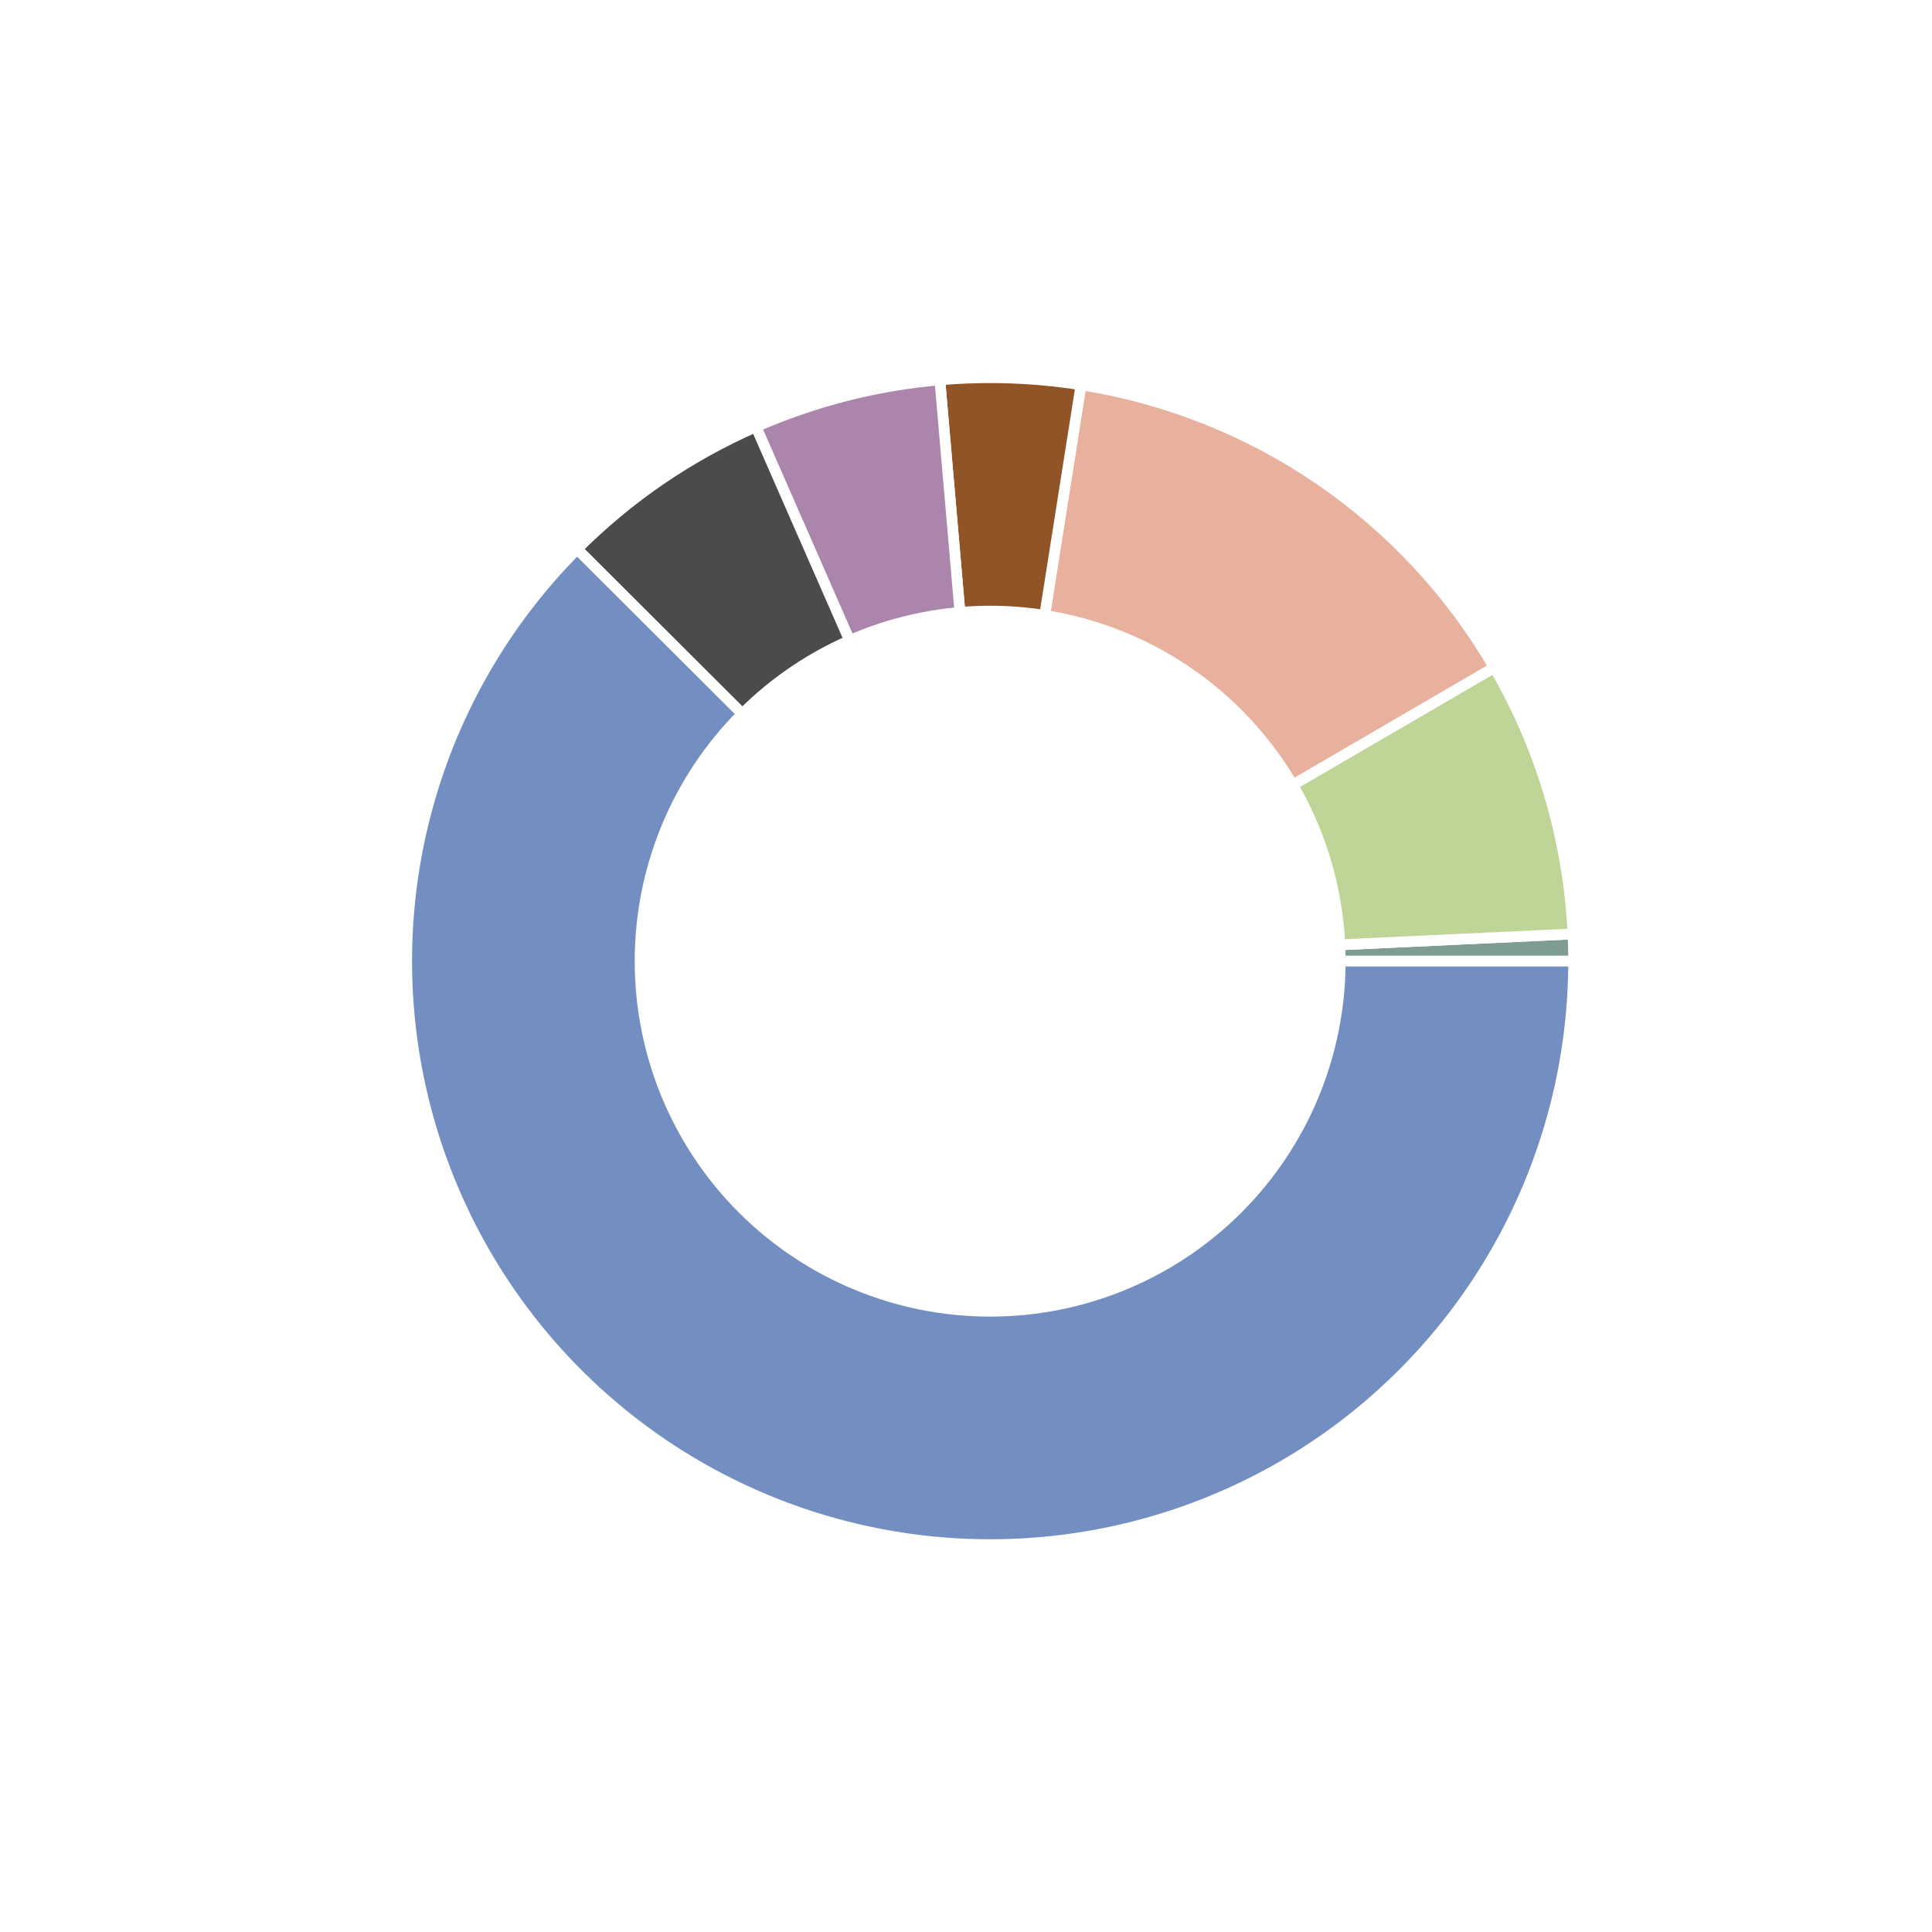 <?xml version="1.0" encoding="utf-8" standalone="no"?>
<!DOCTYPE svg PUBLIC "-//W3C//DTD SVG 1.1//EN"
  "http://www.w3.org/Graphics/SVG/1.1/DTD/svg11.dtd">
<!-- Created with matplotlib (https://matplotlib.org/) -->
<svg height="180pt" version="1.1" viewBox="0 0 180 180" width="180pt" xmlns="http://www.w3.org/2000/svg" xmlns:xlink="http://www.w3.org/1999/xlink">
 <defs>
  <style type="text/css">
*{stroke-linecap:butt;stroke-linejoin:round;}
  </style>
 </defs>
 <g id="figure_1">
  <g id="patch_1">
   <path d="M 0 180 
L 180 180 
L 180 0 
L 0 0 
z
" style="fill:#ffffff;"/>
  </g>
  <g id="axes_1">
   <g id="matplotlib.axis_1"/>
   <g id="matplotlib.axis_2"/>
   <g id="patch_2">
    <path d="M 146.61 89.55 
C 146.61 89.127 146.605 88.704 146.595 88.281 
C 146.585 87.859 146.571 87.436 146.551 87.013 
L 92.25 89.55 
L 146.61 89.55 
z
" style="fill:#7e9d90;stroke:#ffffff;stroke-linejoin:miter;"/>
   </g>
   <g id="patch_3">
    <path d="M 146.551 87.013 
C 146.347 82.657 145.62 78.34 144.385 74.158 
C 143.15 69.975 141.416 65.956 139.221 62.187 
L 92.25 89.55 
L 146.551 87.013 
z
" style="fill:#bfd598;stroke:#ffffff;stroke-linejoin:miter;"/>
   </g>
   <g id="patch_4">
    <path d="M 139.221 62.187 
C 135.16 55.215 129.597 49.235 122.937 44.68 
C 116.277 40.125 108.686 37.11 100.716 35.853 
L 92.25 89.55 
L 139.221 62.187 
z
" style="fill:#e8b19d;stroke:#ffffff;stroke-linejoin:miter;"/>
   </g>
   <g id="patch_5">
    <path d="M 100.716 35.853 
C 98.543 35.511 96.351 35.3 94.153 35.223 
C 91.954 35.146 89.753 35.203 87.561 35.393 
L 92.25 89.55 
L 100.716 35.853 
z
" style="fill:#905426;stroke:#ffffff;stroke-linejoin:miter;"/>
   </g>
   <g id="patch_6">
    <path d="M 87.561 35.393 
C 84.61 35.648 81.685 36.144 78.815 36.876 
C 75.945 37.609 73.139 38.574 70.426 39.763 
L 92.25 89.55 
L 87.561 35.393 
z
" style="fill:#ab85ac;stroke:#ffffff;stroke-linejoin:miter;"/>
   </g>
   <g id="patch_7">
    <path d="M 70.426 39.763 
C 67.325 41.123 64.358 42.769 61.563 44.68 
C 58.768 46.591 56.158 48.76 53.767 51.157 
L 92.25 89.55 
L 70.426 39.763 
z
" style="fill:#4b4b4b;stroke:#ffffff;stroke-linejoin:miter;"/>
   </g>
   <g id="patch_8">
    <path d="M 53.767 51.157 
C 47.455 57.483 42.8 65.269 40.215 73.823 
C 37.629 82.377 37.193 91.439 38.944 100.202 
C 40.695 108.965 44.58 117.162 50.254 124.066 
C 55.929 130.97 63.219 136.369 71.477 139.784 
C 79.735 143.199 88.709 144.526 97.602 143.646 
C 106.495 142.766 115.035 139.707 122.464 134.74 
C 129.893 129.773 135.984 123.05 140.195 115.168 
C 144.406 107.286 146.61 98.486 146.61 89.55 
L 92.25 89.55 
L 53.767 51.157 
z
" style="fill:#738fc1;stroke:#ffffff;stroke-linejoin:miter;"/>
   </g>
   <g id="patch_9">
    <path clip-path="url(#pc4e5a491a5)" d="M 92.25 122.166 
C 100.9 122.166 109.197 118.729 115.313 112.613 
C 121.429 106.497 124.866 98.2 124.866 89.55 
C 124.866 80.9 121.429 72.603 115.313 66.487 
C 109.197 60.371 100.9 56.934 92.25 56.934 
C 83.6 56.934 75.303 60.371 69.187 66.487 
C 63.071 72.603 59.634 80.9 59.634 89.55 
C 59.634 98.2 63.071 106.497 69.187 112.613 
C 75.303 118.729 83.6 122.166 92.25 122.166 
z
" style="fill:#ffffff;stroke:#ffffff;stroke-linejoin:miter;"/>
   </g>
  </g>
 </g>
 <defs>
  <clipPath id="pc4e5a491a5">
   <rect height="135.9" width="135.9" x="24.3" y="21.6"/>
  </clipPath>
 </defs>
</svg>
